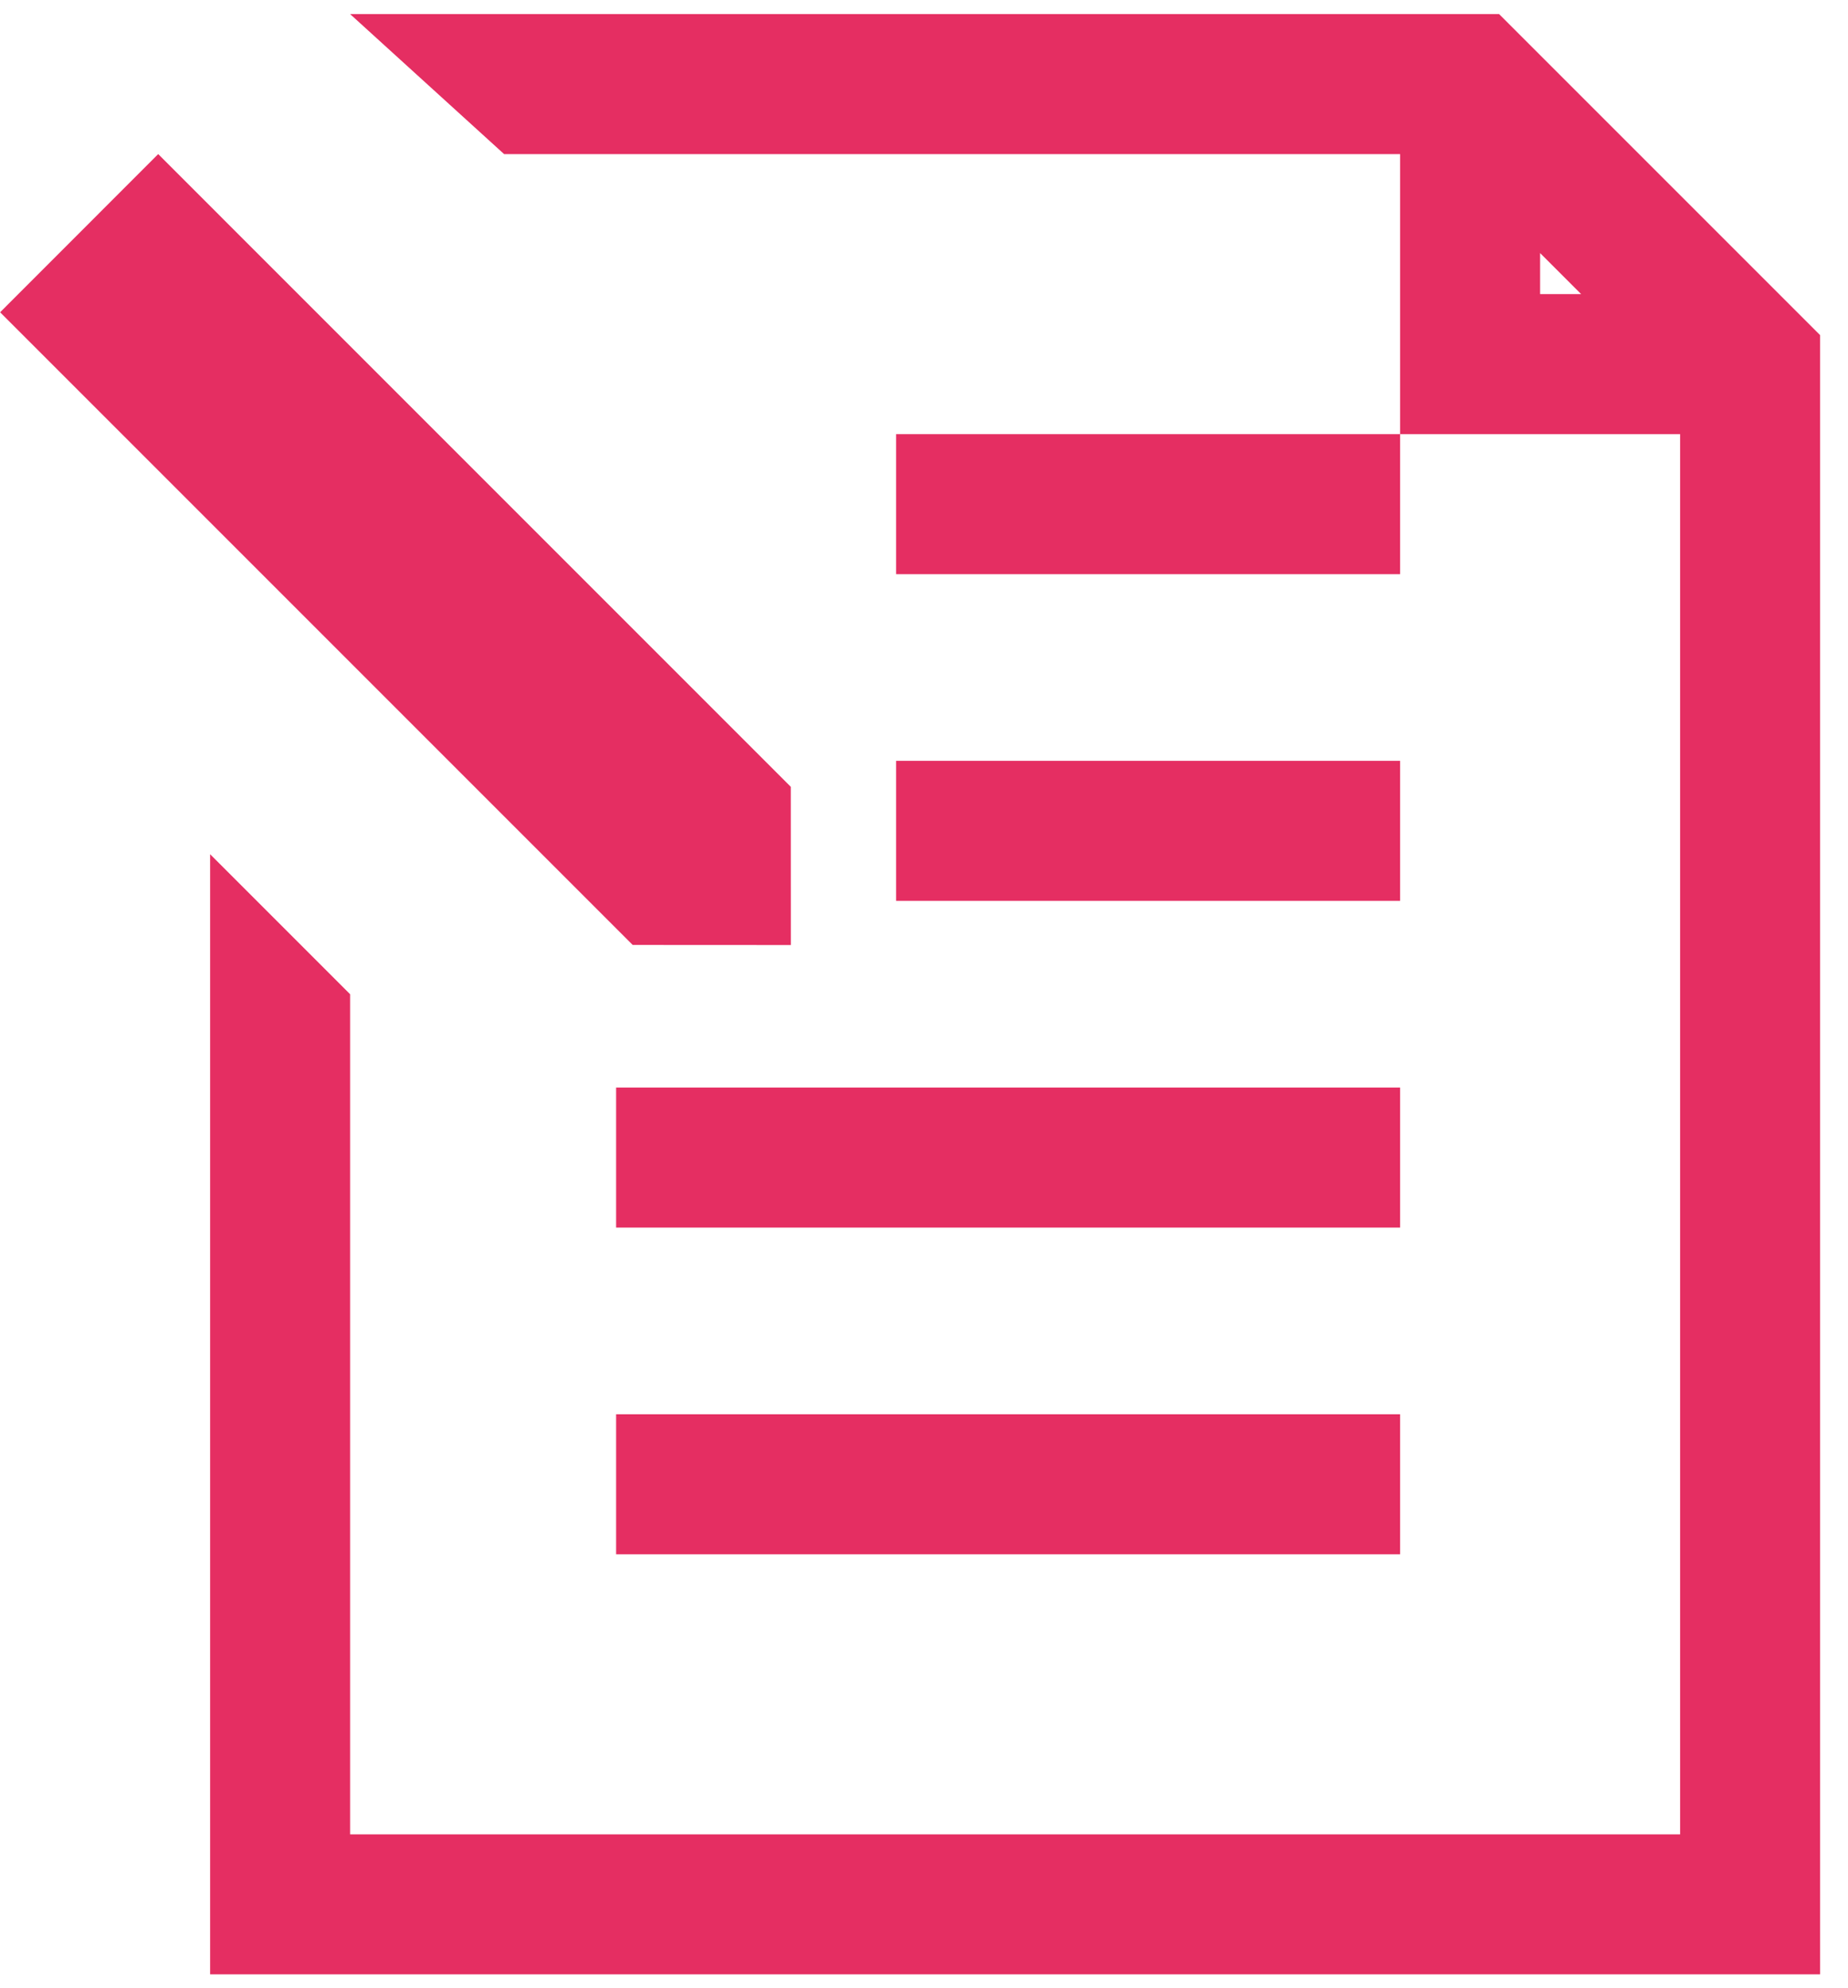 <?xml version="1.0" encoding="UTF-8" standalone="no"?>
<svg width="66px" height="71px" viewBox="0 0 66 71" version="1.1" xmlns="http://www.w3.org/2000/svg" xmlns:xlink="http://www.w3.org/1999/xlink" xmlns:sketch="http://www.bohemiancoding.com/sketch/ns">
    <!-- Generator: Sketch 3.3.2 (12043) - http://www.bohemiancoding.com/sketch -->
    <title>Group Copy</title>
    <desc>Created with Sketch.</desc>
    <defs></defs>
    <g id="Page-1" stroke="none" stroke-width="1" fill="none" fill-rule="evenodd" sketch:type="MSPage">
        <g id="Group-Copy" sketch:type="MSLayerGroup" fill="#E52E62">
            <path d="M28.242,28.096 L5.65,5.502 L0.004,11.151 L22.596,33.743 L28.244,33.746 L28.242,28.096 Z" id="Shape" sketch:type="MSShapeGroup"></path>
            <rect id="Rectangle-path" sketch:type="MSShapeGroup" x="32.004" y="27.169" width="18" height="5"></rect>
            <rect id="Rectangle-path" sketch:type="MSShapeGroup" x="22.004" y="38.836" width="28" height="5"></rect>
            <rect id="Rectangle-path" sketch:type="MSShapeGroup" x="32.004" y="15.503" width="18" height="5"></rect>
            <rect id="Rectangle-path" sketch:type="MSShapeGroup" x="22.004" y="50.503" width="28" height="5"></rect>
            <path d="M53.539,0.503 L12.504,0.503 L18.004,5.503 L50.004,5.503 L50.004,15.503 L60.004,15.503 L60.004,65.503 L12.504,65.503 L12.504,35.503 L7.504,30.503 L7.504,70.503 L65.004,70.503 L65.004,11.967 L53.539,0.503 L53.539,0.503 Z M55.004,10.502 L55.004,9.037 L56.469,10.502 L55.004,10.502 L55.004,10.502 Z" id="Shape" sketch:type="MSShapeGroup"></path>
        </g>
    </g>
</svg>